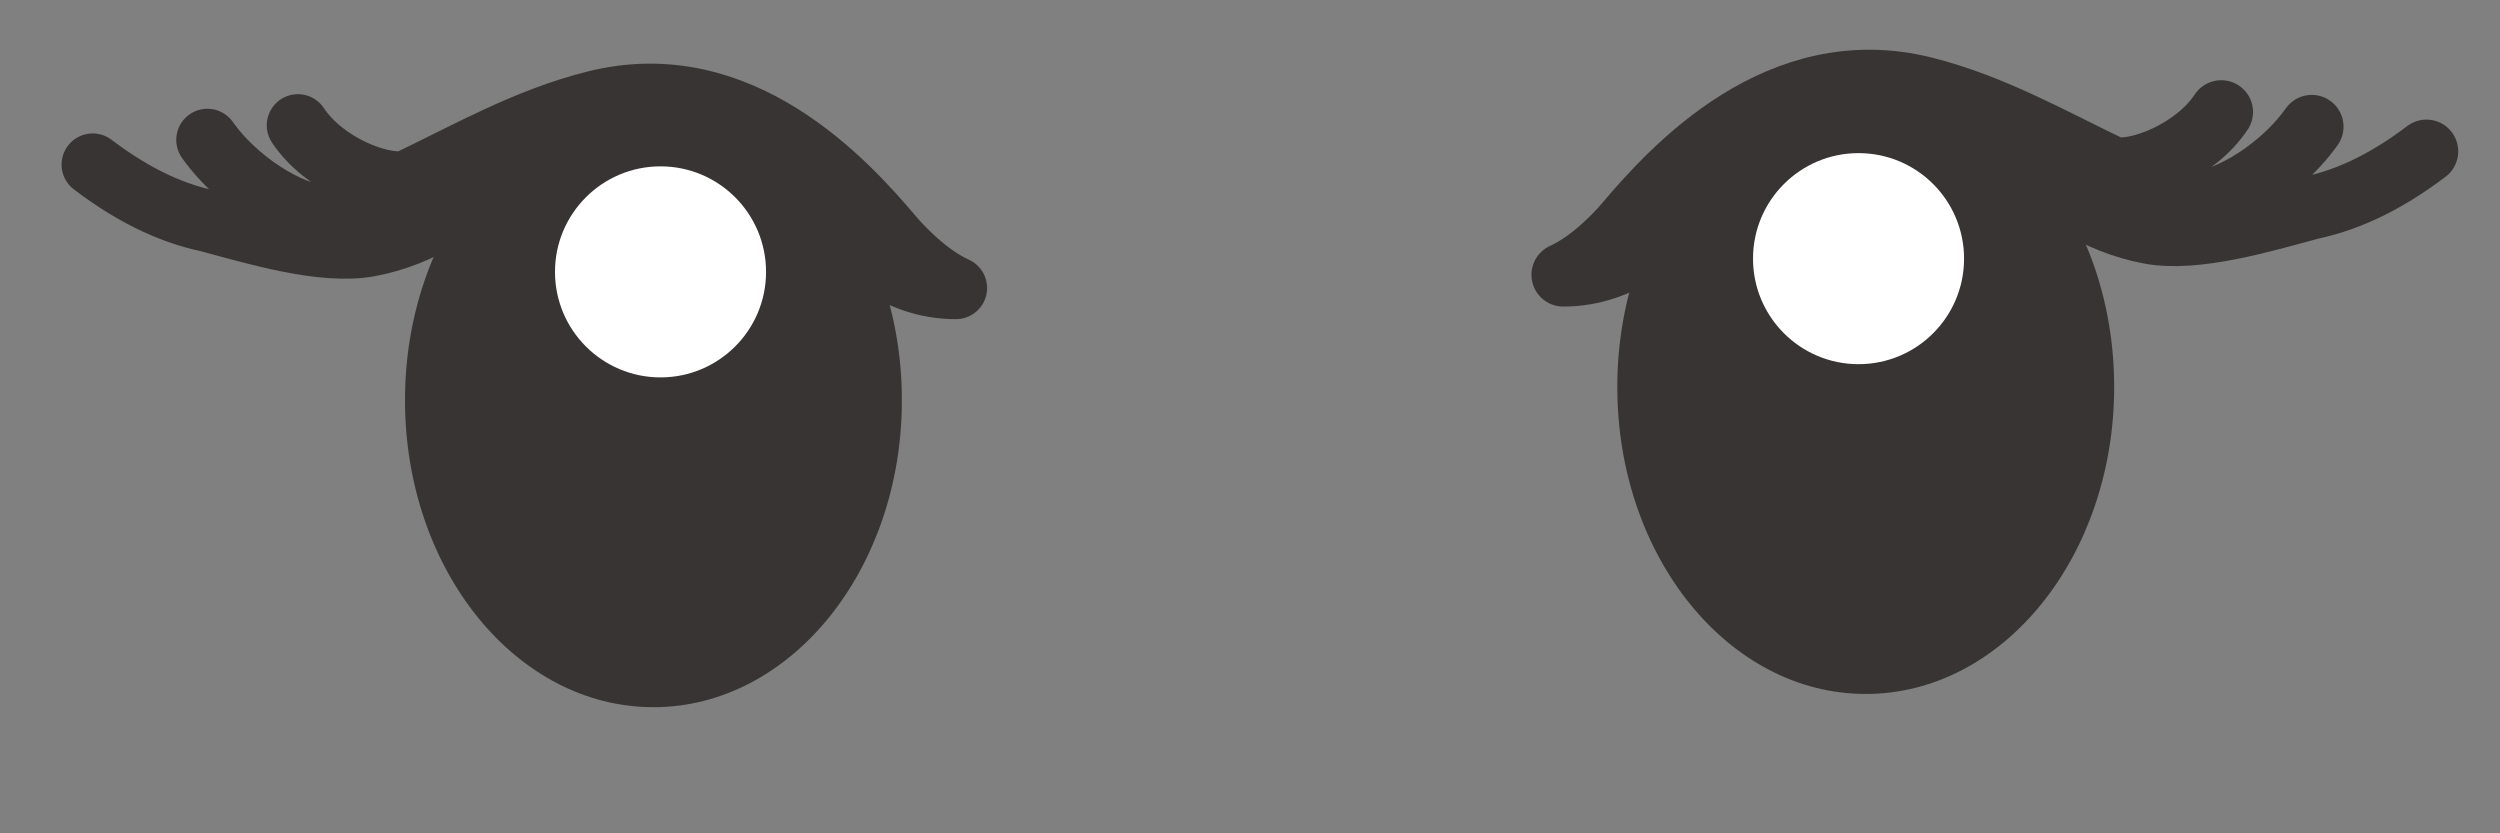 <svg width="24" height="8" viewBox="0 0 24 8" fill="none" xmlns="http://www.w3.org/2000/svg"><rect x="0" y="0" width="24" height="8" fill="#808080" stroke="none"/><ellipse cx="6.273" cy="3.842" rx="2.385" ry="2.947" fill="#383434"></ellipse><ellipse cx="6.341" cy="2.61" rx="1.013" ry="1.013" fill="white"></ellipse><path d="M0.89 1.58C1.732 2.219 2.435 2.256 3.11 2.062M3.11 2.062C2.922 2.103 2.334 1.826 1.991 1.343M3.11 2.062C3.377 1.985 3.641 1.872 3.906 1.745M3.906 1.745C4.476 1.473 5.056 1.14 5.715 0.976C7.106 0.628 8.121 1.745 8.567 2.272C8.667 2.389 8.912 2.646 9.177 2.765C8.012 2.765 7.559 1.203 6.3 1.203C5.042 1.203 4.578 2.165 3.546 2.357C3.101 2.44 2.45 2.242 1.991 2.119M3.906 1.745C3.655 1.793 3.11 1.58 2.86 1.203" stroke="#383434" stroke-width="0.598" stroke-linecap="round" stroke-linejoin="round"></path><ellipse rx="2.385" ry="2.947" transform="matrix(-1 0 0 1 17.911 3.715)" fill="#383434"></ellipse><ellipse rx="1.013" ry="1.013" transform="matrix(-1 0 0 1 17.842 2.483)" fill="white"></ellipse><path d="M23.294 1.453C22.452 2.092 21.748 2.129 21.074 1.935M21.074 1.935C21.261 1.976 21.85 1.699 22.193 1.216M21.074 1.935C20.806 1.858 20.543 1.745 20.278 1.618M20.278 1.618C19.708 1.346 19.128 1.013 18.469 0.848C17.078 0.501 16.062 1.618 15.616 2.144C15.517 2.262 15.271 2.519 15.007 2.638C16.172 2.638 16.625 1.075 17.883 1.075C19.142 1.075 19.606 2.038 20.638 2.23C21.083 2.313 21.734 2.115 22.193 1.992M20.278 1.618C20.528 1.665 21.074 1.453 21.324 1.075" stroke="#383434" stroke-width="0.61" stroke-linecap="round" stroke-linejoin="round"></path></svg>